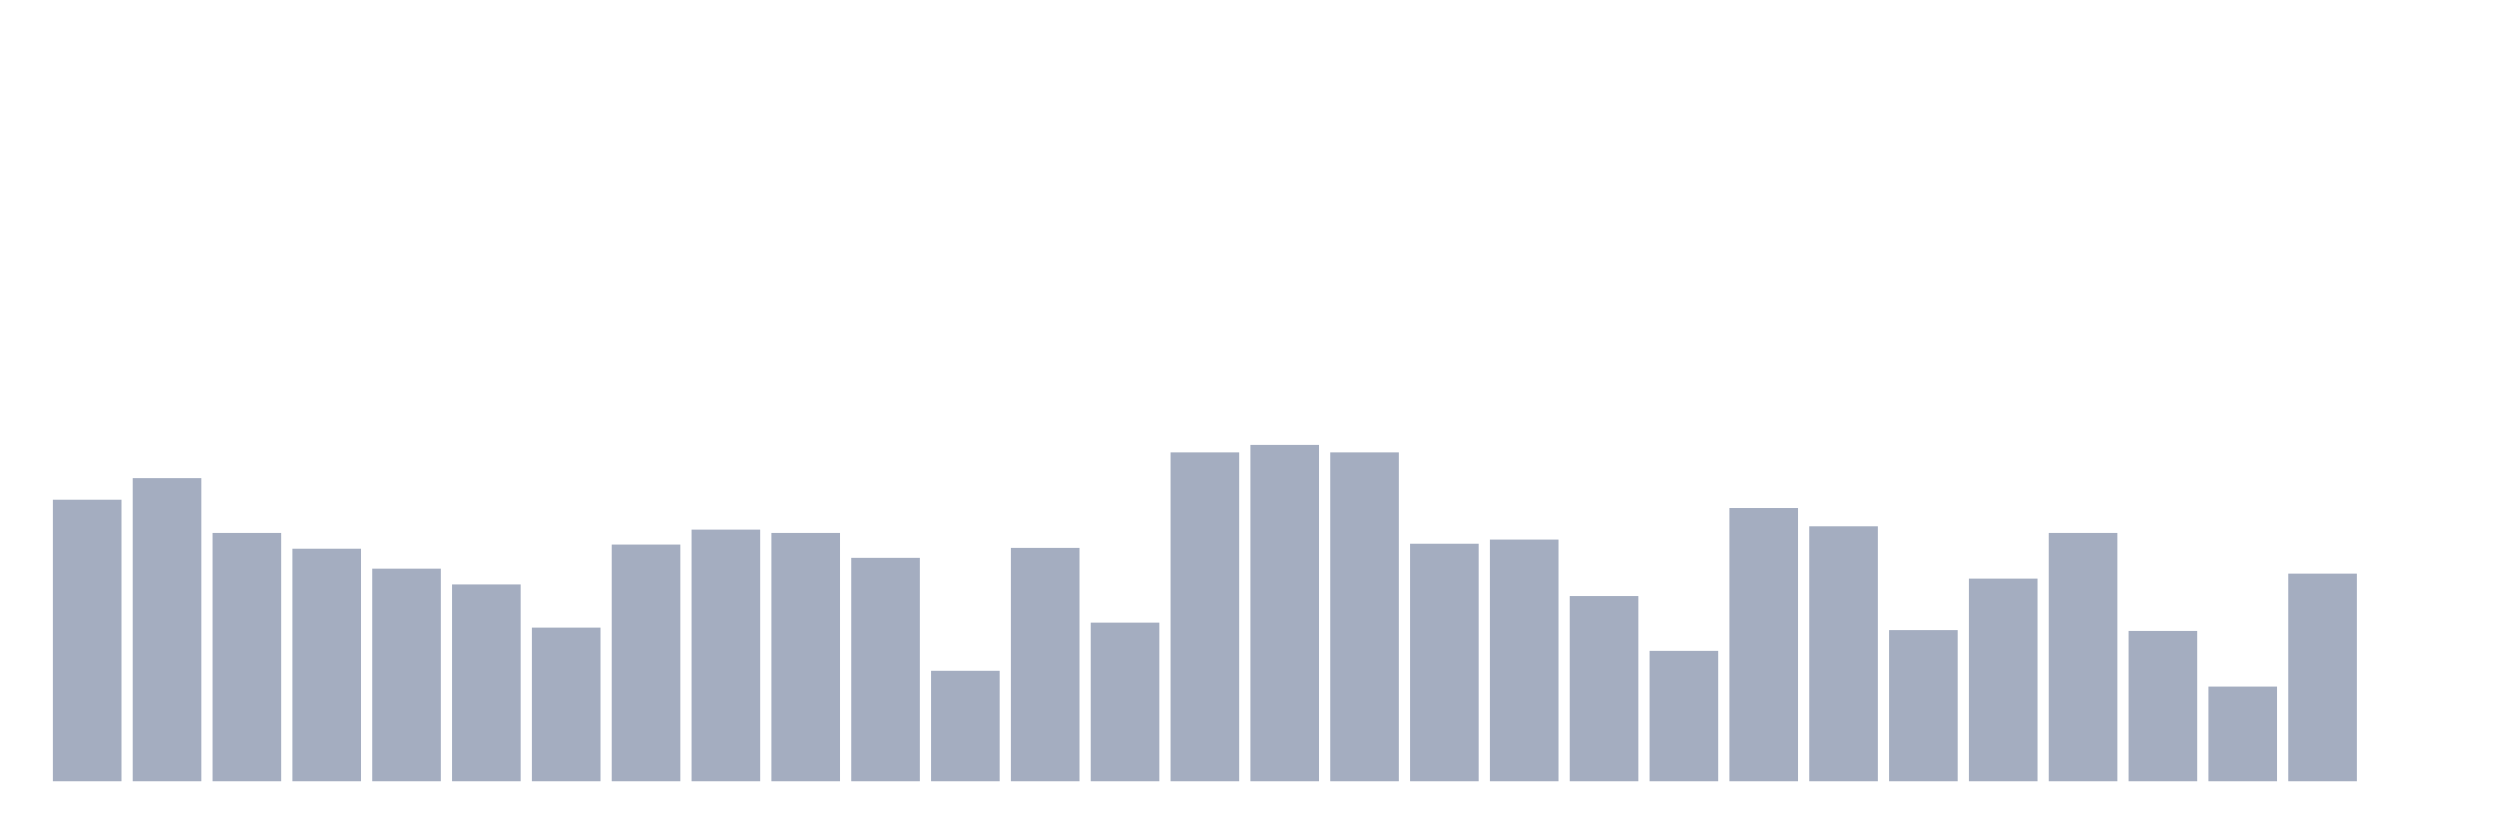 <svg xmlns="http://www.w3.org/2000/svg" viewBox="0 0 480 160"><g transform="translate(10,10)"><rect class="bar" x="0.153" width="13.175" y="85.945" height="54.055" fill="rgb(164,173,192)"></rect><rect class="bar" x="15.482" width="13.175" y="81.8" height="58.2" fill="rgb(164,173,192)"></rect><rect class="bar" x="30.81" width="13.175" y="92.323" height="47.677" fill="rgb(164,173,192)"></rect><rect class="bar" x="46.138" width="13.175" y="95.353" height="44.647" fill="rgb(164,173,192)"></rect><rect class="bar" x="61.466" width="13.175" y="99.18" height="40.82" fill="rgb(164,173,192)"></rect><rect class="bar" x="76.794" width="13.175" y="102.21" height="37.79" fill="rgb(164,173,192)"></rect><rect class="bar" x="92.123" width="13.175" y="110.501" height="29.499" fill="rgb(164,173,192)"></rect><rect class="bar" x="107.451" width="13.175" y="94.556" height="45.444" fill="rgb(164,173,192)"></rect><rect class="bar" x="122.779" width="13.175" y="91.686" height="48.314" fill="rgb(164,173,192)"></rect><rect class="bar" x="138.107" width="13.175" y="92.323" height="47.677" fill="rgb(164,173,192)"></rect><rect class="bar" x="153.436" width="13.175" y="97.107" height="42.893" fill="rgb(164,173,192)"></rect><rect class="bar" x="168.764" width="13.175" y="118.793" height="21.207" fill="rgb(164,173,192)"></rect><rect class="bar" x="184.092" width="13.175" y="95.194" height="44.806" fill="rgb(164,173,192)"></rect><rect class="bar" x="199.42" width="13.175" y="109.544" height="30.456" fill="rgb(164,173,192)"></rect><rect class="bar" x="214.748" width="13.175" y="76.856" height="63.144" fill="rgb(164,173,192)"></rect><rect class="bar" x="230.077" width="13.175" y="75.421" height="64.579" fill="rgb(164,173,192)"></rect><rect class="bar" x="245.405" width="13.175" y="76.856" height="63.144" fill="rgb(164,173,192)"></rect><rect class="bar" x="260.733" width="13.175" y="94.396" height="45.604" fill="rgb(164,173,192)"></rect><rect class="bar" x="276.061" width="13.175" y="93.599" height="46.401" fill="rgb(164,173,192)"></rect><rect class="bar" x="291.39" width="13.175" y="104.442" height="35.558" fill="rgb(164,173,192)"></rect><rect class="bar" x="306.718" width="13.175" y="114.966" height="25.034" fill="rgb(164,173,192)"></rect><rect class="bar" x="322.046" width="13.175" y="87.54" height="52.46" fill="rgb(164,173,192)"></rect><rect class="bar" x="337.374" width="13.175" y="91.048" height="48.952" fill="rgb(164,173,192)"></rect><rect class="bar" x="352.702" width="13.175" y="110.979" height="29.021" fill="rgb(164,173,192)"></rect><rect class="bar" x="368.031" width="13.175" y="101.093" height="38.907" fill="rgb(164,173,192)"></rect><rect class="bar" x="383.359" width="13.175" y="92.323" height="47.677" fill="rgb(164,173,192)"></rect><rect class="bar" x="398.687" width="13.175" y="111.139" height="28.861" fill="rgb(164,173,192)"></rect><rect class="bar" x="414.015" width="13.175" y="121.822" height="18.178" fill="rgb(164,173,192)"></rect><rect class="bar" x="429.344" width="13.175" y="100.137" height="39.863" fill="rgb(164,173,192)"></rect><rect class="bar" x="444.672" width="13.175" y="140" height="0" fill="rgb(164,173,192)"></rect></g></svg>